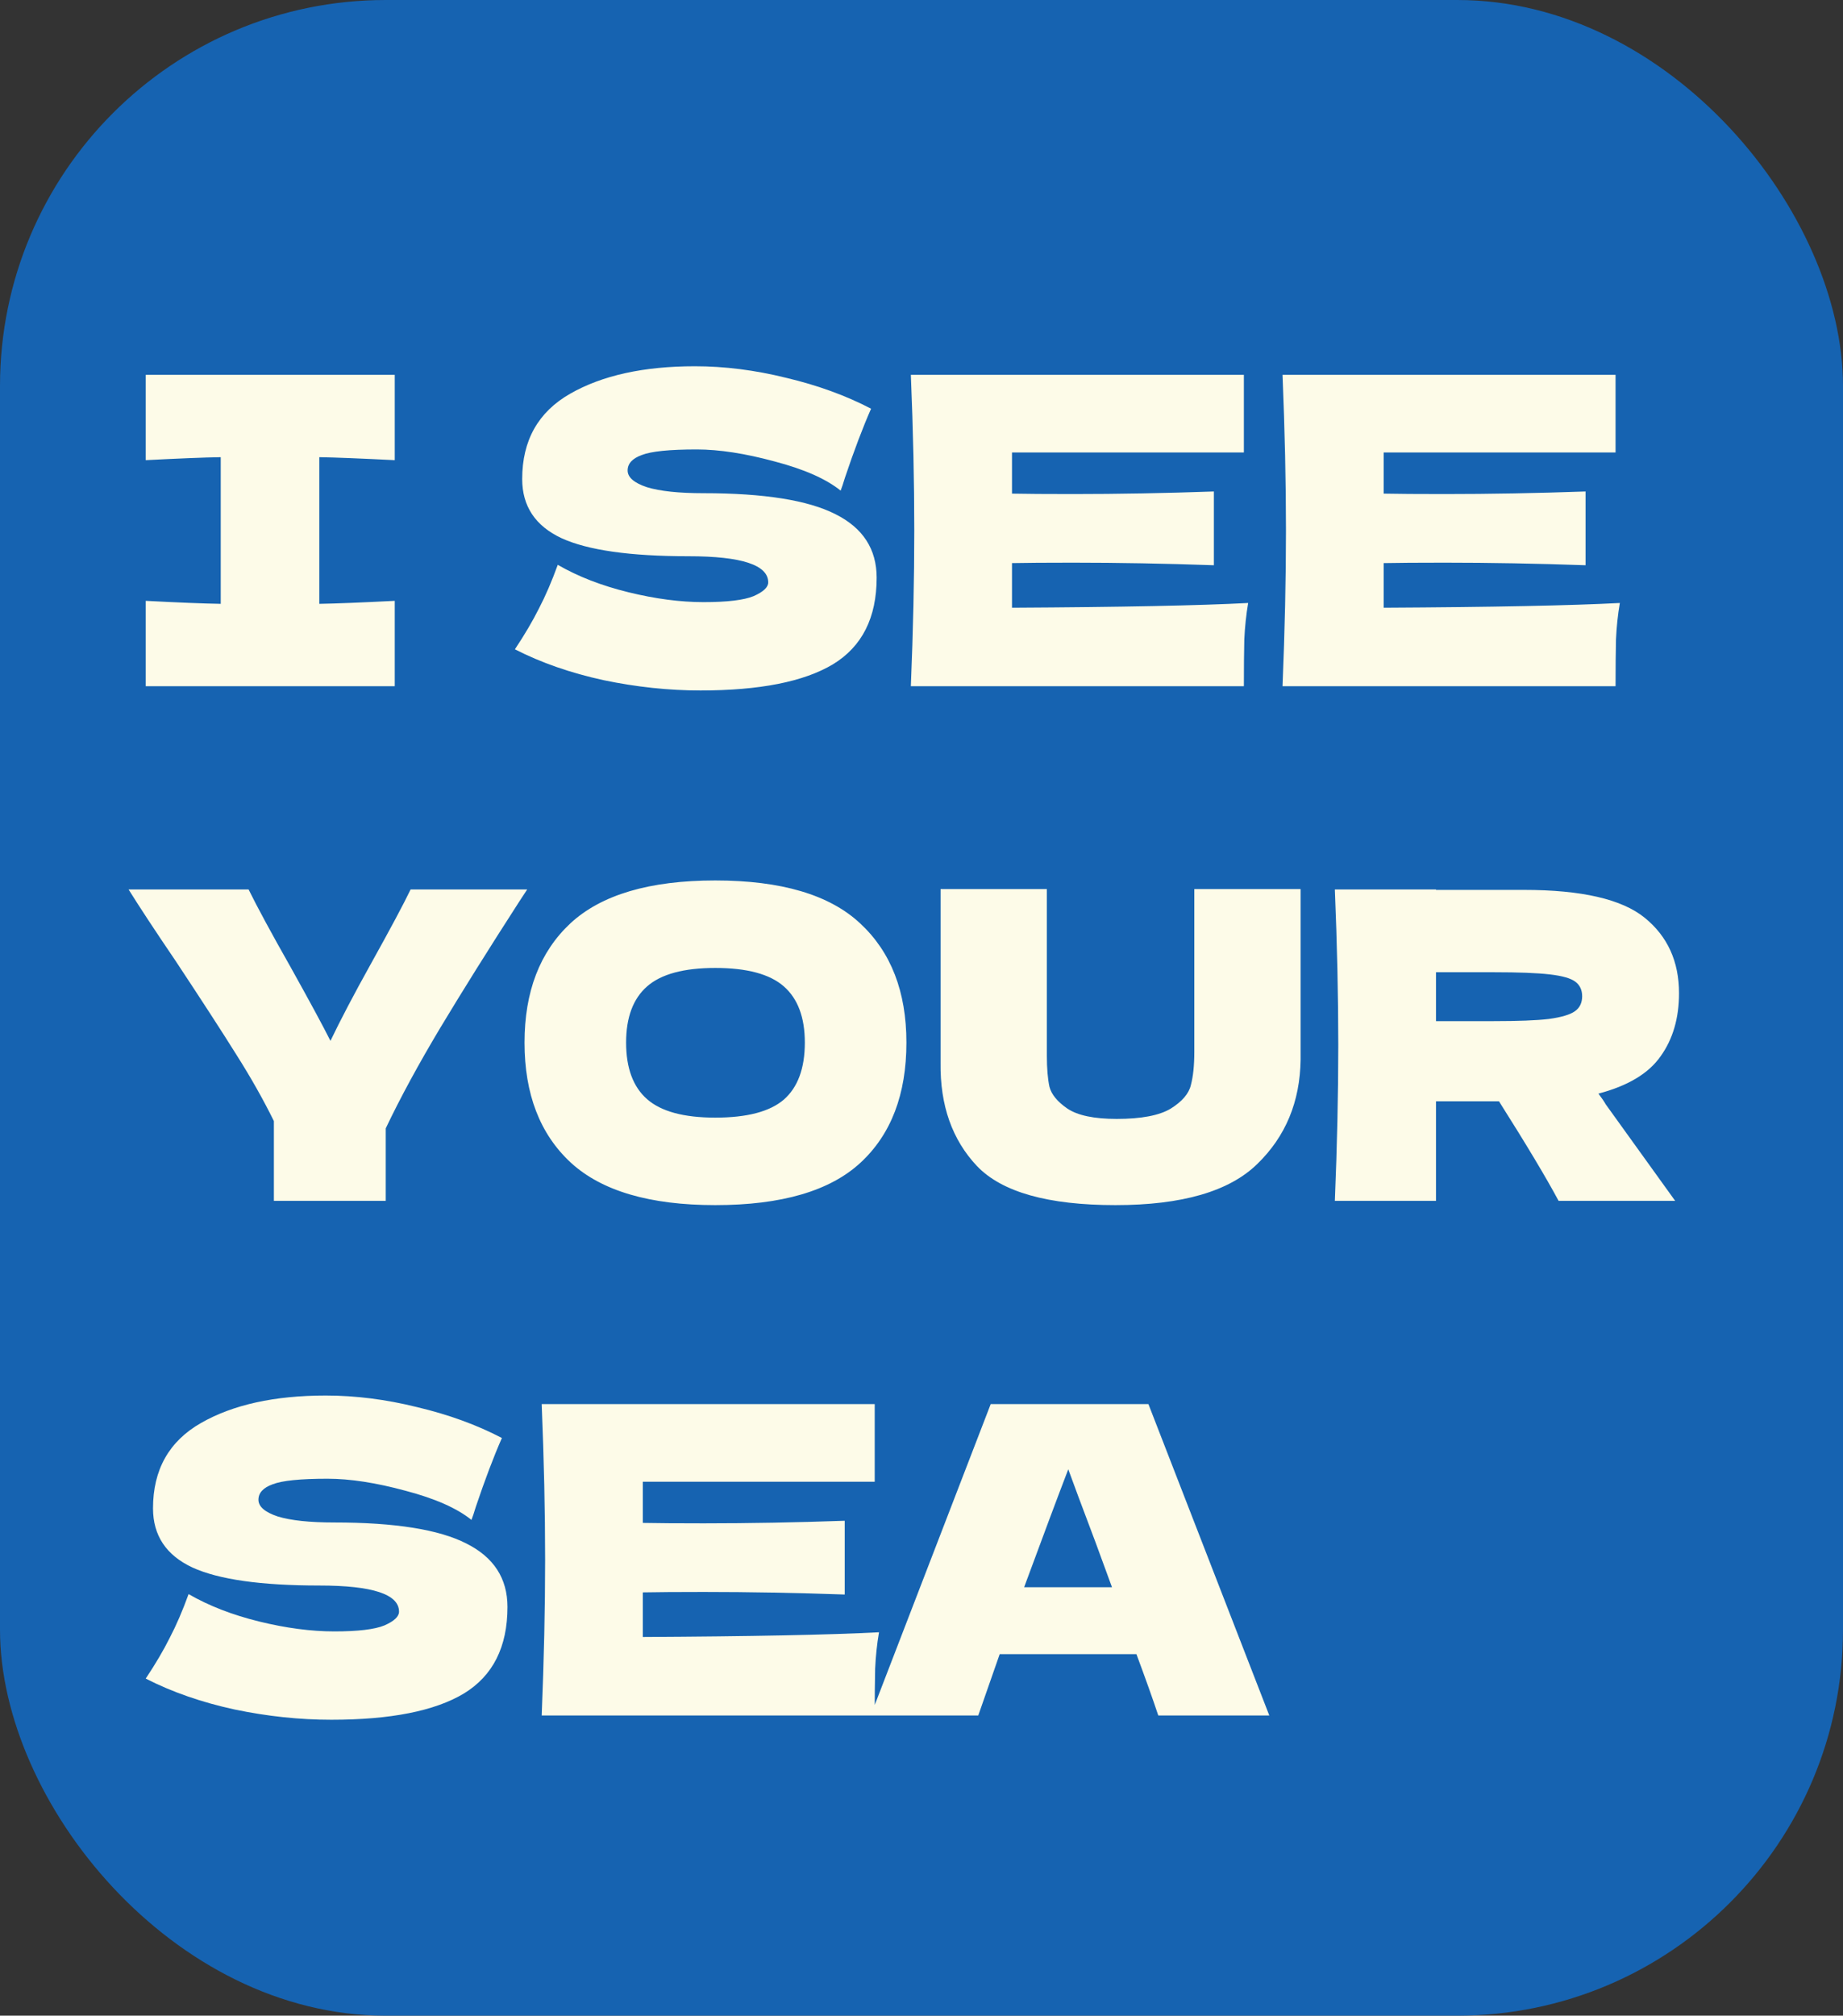 <svg width="86" height="94" viewBox="0 0 86 94" fill="none" xmlns="http://www.w3.org/2000/svg">
<rect x="0" y="0" width="86" height="94" fill="#333333" stroke="none"/>
<rect width="86" height="94" rx="18" fill="#1663B1"/>
<path d="M18.42 21.46C16.833 21.38 15.66 21.333 14.9 21.32V28.16C15.673 28.147 16.847 28.1 18.42 28.02V32H6.8V28.02C8.333 28.1 9.5 28.147 10.3 28.16V21.32C9.5 21.333 8.333 21.38 6.8 21.46V17.48H18.42V21.46ZM24.027 30.28C24.48 29.6 24.853 28.967 25.147 28.38C25.453 27.793 25.747 27.113 26.027 26.34C26.973 26.887 28.073 27.313 29.327 27.62C30.58 27.927 31.747 28.08 32.827 28.08C33.933 28.08 34.713 27.987 35.167 27.8C35.62 27.6 35.847 27.387 35.847 27.16C35.847 26.347 34.607 25.94 32.127 25.94C29.407 25.94 27.433 25.66 26.207 25.1C24.98 24.527 24.367 23.607 24.367 22.34C24.367 20.54 25.113 19.213 26.607 18.36C28.1 17.507 30.04 17.08 32.427 17.08C33.813 17.08 35.233 17.26 36.687 17.62C38.153 17.967 39.473 18.447 40.647 19.06C40.26 19.94 39.853 21.013 39.427 22.28C39.347 22.547 39.28 22.747 39.227 22.88C38.547 22.333 37.52 21.88 36.147 21.52C34.773 21.147 33.56 20.96 32.507 20.96C31.24 20.96 30.387 21.047 29.947 21.22C29.507 21.38 29.287 21.62 29.287 21.94C29.287 22.26 29.587 22.52 30.187 22.72C30.8 22.907 31.68 23 32.827 23C35.653 23 37.707 23.327 38.987 23.98C40.267 24.62 40.907 25.607 40.907 26.94C40.907 28.807 40.227 30.153 38.867 30.98C37.507 31.793 35.447 32.2 32.687 32.2C31.207 32.2 29.7 32.04 28.167 31.72C26.633 31.387 25.253 30.907 24.027 30.28ZM47.223 28.34C52.29 28.313 55.963 28.24 58.243 28.12C58.15 28.667 58.09 29.233 58.063 29.82C58.05 30.393 58.043 31.12 58.043 32H42.503C42.61 29.413 42.663 26.993 42.663 24.74C42.663 22.487 42.61 20.067 42.503 17.48H58.043V21.1H47.223V23.02C47.863 23.033 48.81 23.04 50.063 23.04C52.183 23.04 54.377 23 56.643 22.92V26.36C54.377 26.28 52.183 26.24 50.063 26.24C48.81 26.24 47.863 26.247 47.223 26.26V28.34ZM64.567 28.34C69.633 28.313 73.307 28.24 75.587 28.12C75.493 28.667 75.433 29.233 75.407 29.82C75.394 30.393 75.387 31.12 75.387 32H59.847C59.953 29.413 60.007 26.993 60.007 24.74C60.007 22.487 59.953 20.067 59.847 17.48H75.387V21.1H64.567V23.02C65.207 23.033 66.153 23.04 67.407 23.04C69.527 23.04 71.72 23 73.987 22.92V26.36C71.72 26.28 69.527 26.24 67.407 26.24C66.153 26.24 65.207 26.247 64.567 26.26V28.34ZM24.6 41.48L24.22 42.06C22.793 44.273 21.567 46.233 20.54 47.94C19.527 49.633 18.68 51.193 18 52.62V56H12.78V52.28C12.287 51.28 11.707 50.253 11.04 49.2C10.373 48.133 9.427 46.673 8.2 44.82C7.24 43.407 6.507 42.293 6 41.48H11.6C12 42.293 12.653 43.5 13.56 45.1C14.467 46.727 15.087 47.873 15.42 48.54C15.887 47.567 16.513 46.373 17.3 44.96C18.22 43.307 18.84 42.147 19.16 41.48H24.6ZM33.376 56.2C30.322 56.2 28.076 55.54 26.636 54.22C25.196 52.887 24.476 51.02 24.476 48.62C24.476 46.247 25.189 44.393 26.616 43.06C28.056 41.727 30.309 41.06 33.376 41.06C36.456 41.06 38.709 41.727 40.136 43.06C41.576 44.393 42.296 46.247 42.296 48.62C42.296 51.033 41.582 52.9 40.156 54.22C38.729 55.54 36.469 56.2 33.376 56.2ZM33.376 52.12C34.856 52.12 35.922 51.84 36.576 51.28C37.229 50.707 37.556 49.82 37.556 48.62C37.556 47.447 37.229 46.573 36.576 46C35.922 45.427 34.856 45.14 33.376 45.14C31.909 45.14 30.849 45.427 30.196 46C29.542 46.573 29.216 47.447 29.216 48.62C29.216 49.807 29.542 50.687 30.196 51.26C30.849 51.833 31.909 52.12 33.376 52.12ZM55.73 41.46H60.69V49.42C60.663 51.38 59.99 53 58.67 54.28C57.363 55.56 55.157 56.2 52.05 56.2C48.903 56.2 46.75 55.593 45.59 54.38C44.43 53.153 43.863 51.547 43.89 49.56V41.46H48.85V49.24C48.85 49.827 48.89 50.307 48.97 50.68C49.063 51.04 49.343 51.38 49.81 51.7C50.29 52.02 51.056 52.18 52.11 52.18C53.257 52.18 54.096 52.02 54.63 51.7C55.163 51.367 55.477 51 55.57 50.6C55.676 50.2 55.73 49.687 55.73 49.06V41.46ZM78.348 46.32C78.348 47.48 78.062 48.46 77.488 49.26C76.928 50.06 75.962 50.64 74.588 51C74.748 51.213 74.862 51.38 74.928 51.5L78.168 56H72.728C72.142 54.907 71.215 53.36 69.948 51.36H67.008V56H62.288C62.395 53.413 62.448 50.993 62.448 48.74C62.448 46.487 62.395 44.067 62.288 41.48H67.008V41.5H71.108C73.802 41.5 75.682 41.933 76.748 42.8C77.815 43.667 78.348 44.84 78.348 46.32ZM67.008 45.34V47.62H69.708C70.842 47.62 71.695 47.587 72.268 47.52C72.855 47.44 73.262 47.32 73.488 47.16C73.715 47 73.828 46.767 73.828 46.46C73.828 46.167 73.722 45.94 73.508 45.78C73.295 45.62 72.895 45.507 72.308 45.44C71.722 45.373 70.855 45.34 69.708 45.34H67.008ZM6.8 78.28C7.253 77.6 7.627 76.967 7.92 76.38C8.227 75.793 8.52 75.113 8.8 74.34C9.747 74.887 10.847 75.313 12.1 75.62C13.353 75.927 14.52 76.08 15.6 76.08C16.707 76.08 17.487 75.987 17.94 75.8C18.393 75.6 18.62 75.387 18.62 75.16C18.62 74.347 17.38 73.94 14.9 73.94C12.18 73.94 10.207 73.66 8.98 73.1C7.753 72.527 7.14 71.607 7.14 70.34C7.14 68.54 7.887 67.213 9.38 66.36C10.873 65.507 12.813 65.08 15.2 65.08C16.587 65.08 18.007 65.26 19.46 65.62C20.927 65.967 22.247 66.447 23.42 67.06C23.033 67.94 22.627 69.013 22.2 70.28C22.12 70.547 22.053 70.747 22 70.88C21.32 70.333 20.293 69.88 18.92 69.52C17.547 69.147 16.333 68.96 15.28 68.96C14.013 68.96 13.16 69.047 12.72 69.22C12.28 69.38 12.06 69.62 12.06 69.94C12.06 70.26 12.36 70.52 12.96 70.72C13.573 70.907 14.453 71 15.6 71C18.427 71 20.48 71.327 21.76 71.98C23.04 72.62 23.68 73.607 23.68 74.94C23.68 76.807 23 78.153 21.64 78.98C20.28 79.793 18.22 80.2 15.46 80.2C13.98 80.2 12.473 80.04 10.94 79.72C9.407 79.387 8.027 78.907 6.8 78.28ZM29.997 76.34C35.063 76.313 38.737 76.24 41.017 76.12C40.923 76.667 40.863 77.233 40.837 77.82C40.823 78.393 40.817 79.12 40.817 80H25.277C25.383 77.413 25.437 74.993 25.437 72.74C25.437 70.487 25.383 68.067 25.277 65.48H40.817V69.1H29.997V71.02C30.637 71.033 31.583 71.04 32.837 71.04C34.957 71.04 37.15 71 39.417 70.92V74.36C37.15 74.28 34.957 74.24 32.837 74.24C31.583 74.24 30.637 74.247 29.997 74.26V76.34ZM54.049 80C53.796 79.24 53.456 78.287 53.029 77.14H46.649L45.649 80H40.629L46.229 65.48H53.589L59.229 80H54.049ZM51.889 74.02C51.382 72.62 50.862 71.22 50.329 69.82L49.849 68.52C49.382 69.733 48.696 71.567 47.789 74.02H51.889Z" fill="#FDFBE8"/>
</svg>
